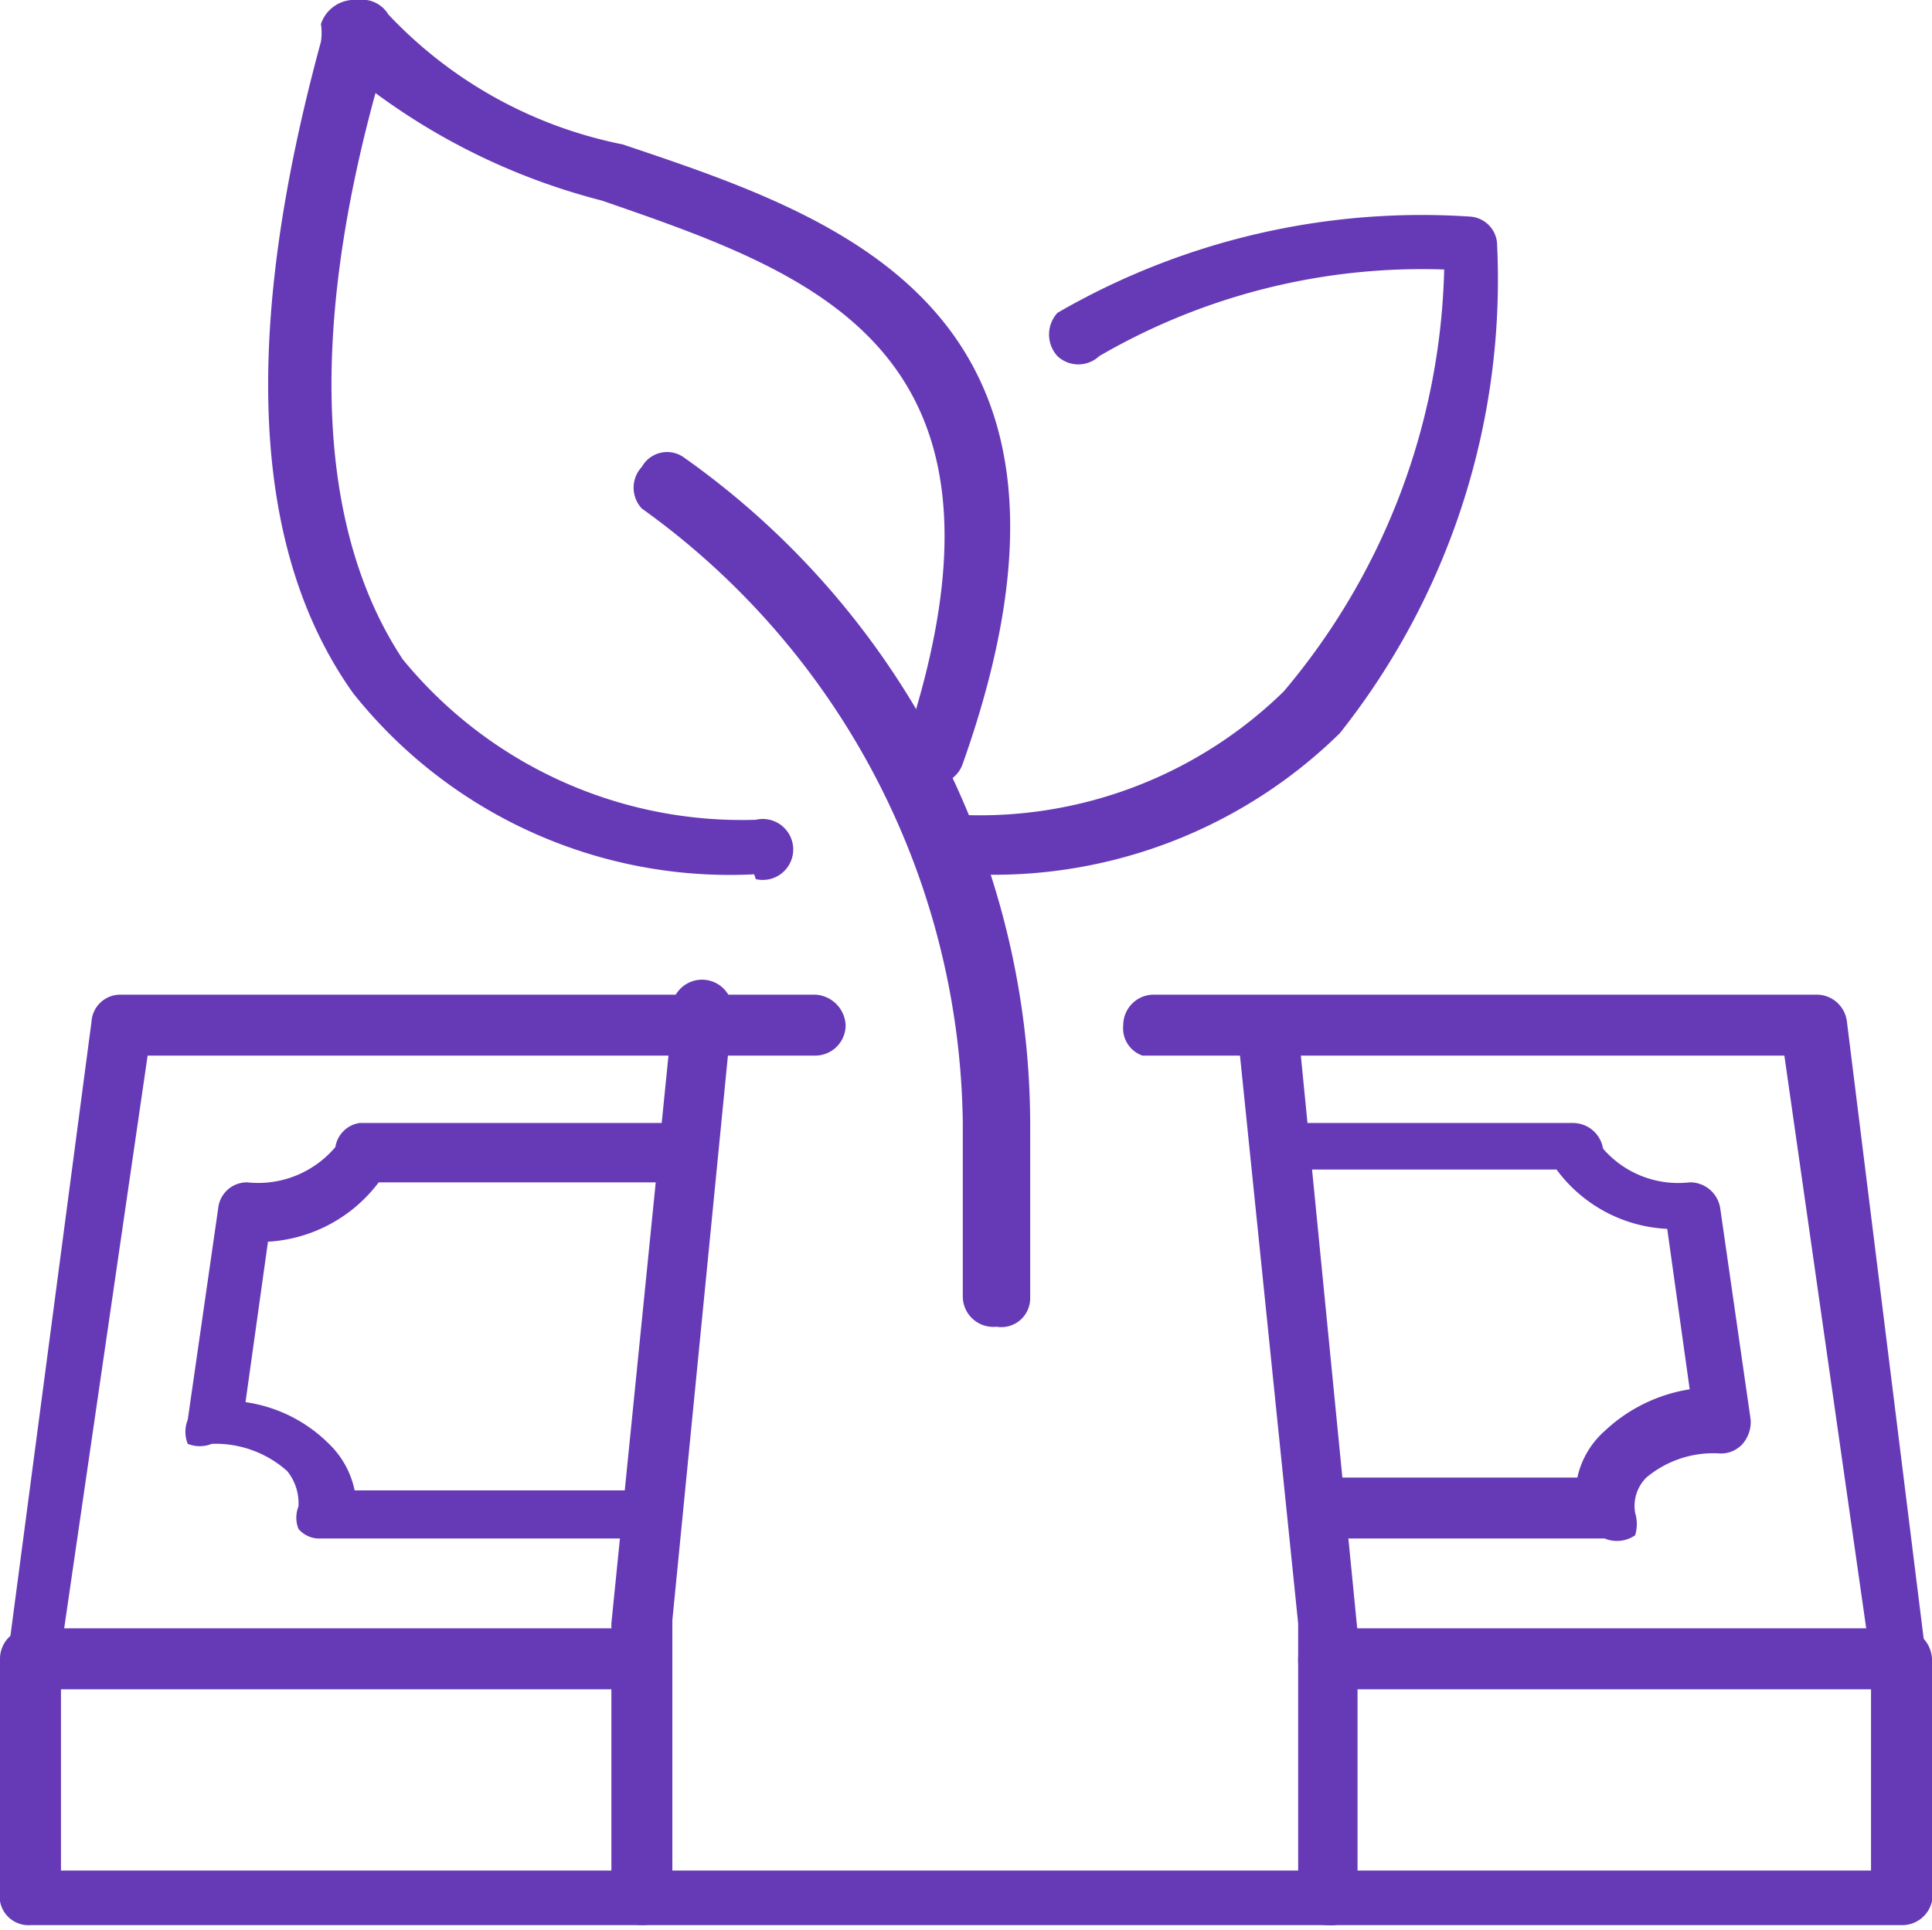 <svg xmlns="http://www.w3.org/2000/svg" viewBox="0 0 12.04 12.03"><defs><style>.cls-1{fill:#663AB6;}</style></defs><title>butceyonetimi</title><g id="Layer_2" data-name="Layer 2"><g id="ikonlar"><g id="growth"><g id="wad_of_bills" data-name="wad of bills"><path class="cls-1" d="M11.85,10.53H8.27a.18.18,0,0,1-.18-.19.19.19,0,0,1,.18-.19h3.36l-.51-3.57h-4A.18.18,0,0,1,7,6.39a.19.19,0,0,1,.19-.19h4.13a.19.19,0,0,1,.19.17L12,10.31a.16.16,0,0,1,0,.15A.17.17,0,0,1,11.85,10.53Z"/><path class="cls-1" d="M4,10.53H.19a.15.15,0,0,1-.14-.07.17.17,0,0,1,0-.15L.57,6.37A.18.18,0,0,1,.75,6.2H5.08a.2.2,0,0,1,.19.19.19.19,0,0,1-.19.19H.92L.4,10.15H4a.2.2,0,0,1,.19.19A.19.19,0,0,1,4,10.53Z"/><path class="cls-1" d="M4,9.59H2a.17.17,0,0,1-.14-.06.19.19,0,0,1,0-.14.32.32,0,0,0-.07-.22A.67.67,0,0,0,1.32,9,.2.2,0,0,1,1.17,9a.2.2,0,0,1,0-.15l.19-1.32a.18.18,0,0,1,.18-.16.63.63,0,0,0,.55-.22A.18.18,0,0,1,2.24,7h1.9a.19.19,0,1,1,0,.37H2.36a.93.93,0,0,1-.69.37l-.14,1a.92.92,0,0,1,.52.26.56.56,0,0,1,.16.29H4a.19.19,0,0,1,0,.38Z"/><path class="cls-1" d="M10,9.59H8.27a.19.19,0,0,1,0-.38H9.83A.54.54,0,0,1,10,8.92a1,1,0,0,1,.53-.26l-.14-1a.91.91,0,0,1-.69-.37H8.09a.18.18,0,0,1-.19-.19A.18.18,0,0,1,8.09,7H9.8a.19.19,0,0,1,.19.16.62.62,0,0,0,.54.21.19.19,0,0,1,.19.16l.19,1.32a.21.21,0,0,1-.05.15.18.18,0,0,1-.14.06.65.65,0,0,0-.46.15.25.25,0,0,0-.07.22.24.24,0,0,1,0,.14A.2.2,0,0,1,10,9.59Z"/><path class="cls-1" d="M11.85,12H.19A.18.18,0,0,1,0,11.85V10.34a.19.19,0,0,1,.19-.19.2.2,0,0,1,.19.19v1.32H11.66V10.34a.19.19,0,0,1,.19-.19.2.2,0,0,1,.19.19v1.51A.19.19,0,0,1,11.85,12Z"/><path class="cls-1" d="M4,12a.19.19,0,0,1-.19-.18v-1.7l.38-3.78a.19.19,0,1,1,.37,0l-.37,3.76v1.68A.19.19,0,0,1,4,12Z"/><path class="cls-1" d="M8.27,12a.18.18,0,0,1-.18-.18v-1.7L7.71,6.41a.19.19,0,1,1,.38,0l.37,3.76v1.72A.18.18,0,0,1,8.27,12Z"/></g><path class="cls-1" d="M6.06,5.45H6a.18.18,0,0,1-.19-.19A.18.18,0,0,1,6,5.08h0a2.71,2.71,0,0,0,2-.77A4.23,4.23,0,0,0,9,1.68a4,4,0,0,0-2.15.54.19.19,0,0,1-.26,0,.2.2,0,0,1,0-.27,4.53,4.53,0,0,1,2.57-.6.18.18,0,0,1,.17.18A4.55,4.55,0,0,1,8.35,4.57,3.08,3.08,0,0,1,6.06,5.45Z"/><path class="cls-1" d="M4.7,5.45h0A3,3,0,0,1,2.2,4.32C1.56,3.42,1.51,2.06,2,.26a.36.36,0,0,0,0-.11A.22.22,0,0,1,2.23,0a.19.19,0,0,1,.19.09A2.74,2.74,0,0,0,3.88.9C5.25,1.36,7,1.94,6,4.76a.19.19,0,0,1-.24.12.19.19,0,0,1-.12-.24c.82-2.46-.56-2.93-1.89-3.39A4.07,4.07,0,0,1,2.34.58C1.91,2.15,2,3.34,2.51,4.11a2.73,2.73,0,0,0,2.2,1,.19.19,0,1,1,0,.37Z"/><path class="cls-1" d="M6.21,8.27h0A.19.19,0,0,1,6,8.08L6,7A4.78,4.78,0,0,0,4,3.17.19.19,0,0,1,4,2.91a.18.18,0,0,1,.26-.06A5.1,5.1,0,0,1,6.42,7l0,1.09A.18.18,0,0,1,6.21,8.27Z"/></g></g></g></svg>
